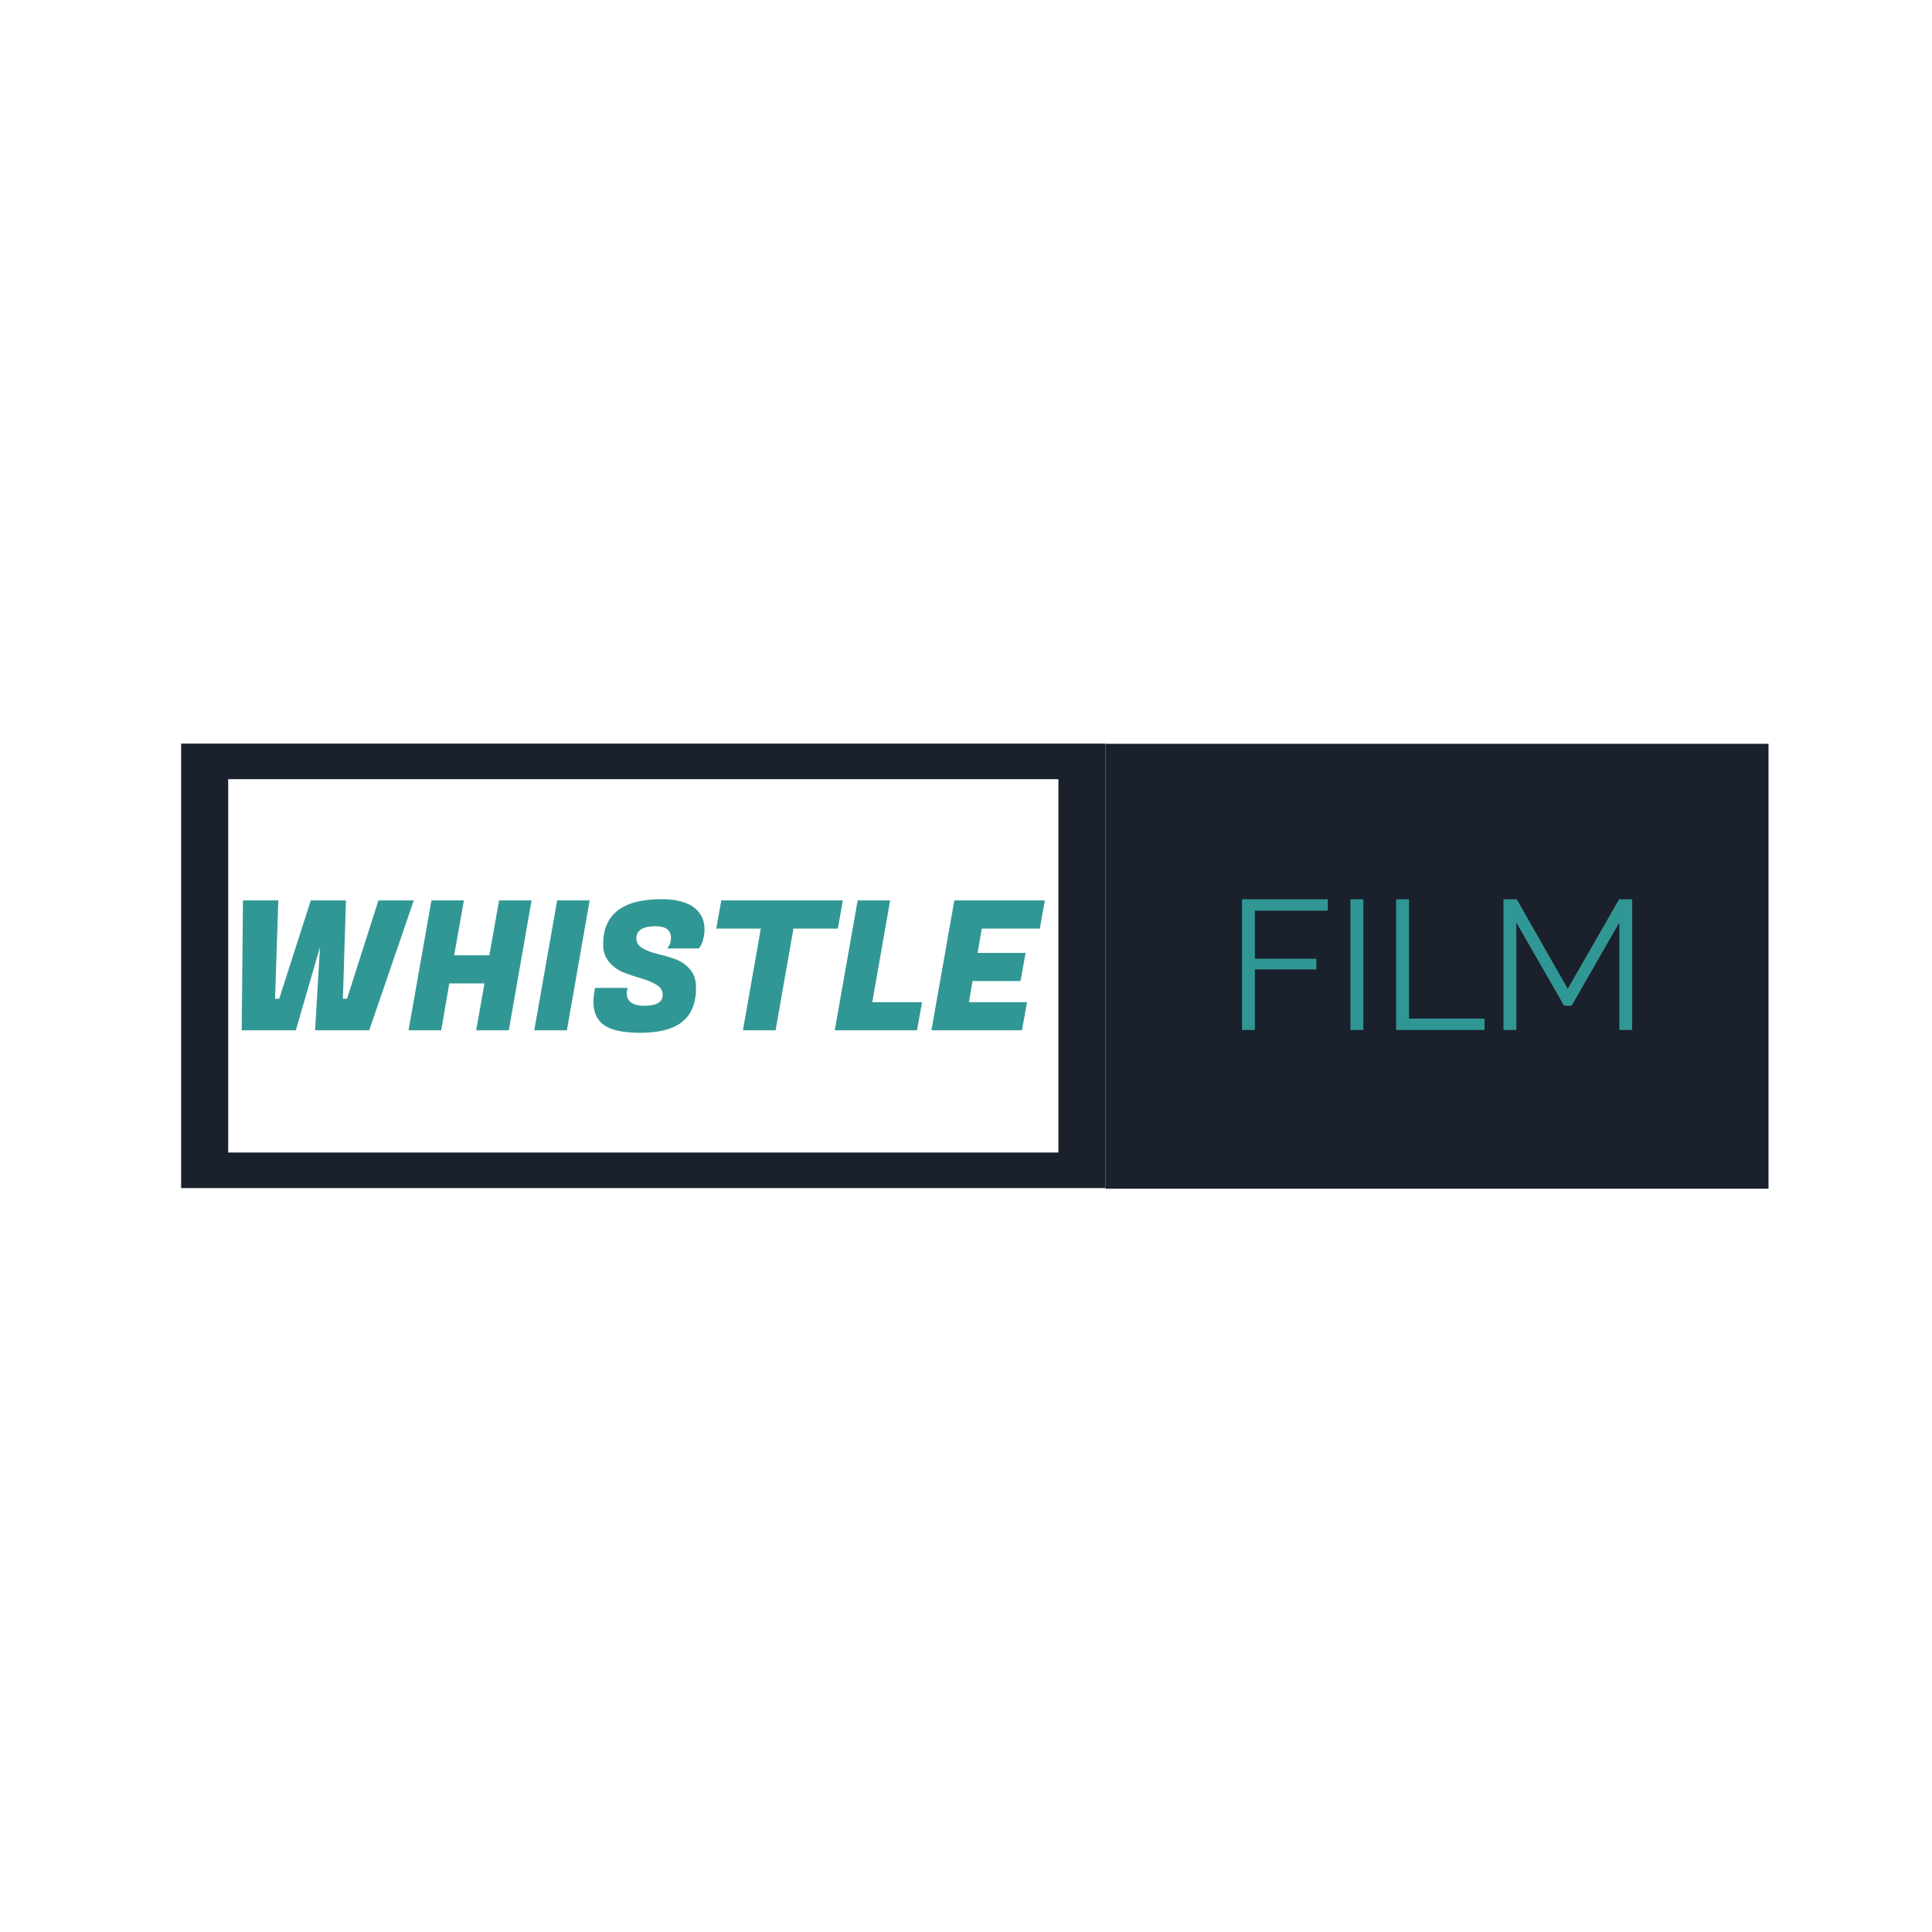 <svg xmlns="http://www.w3.org/2000/svg" width="512" height="512" style="overflow: visible;" viewBox="0 0 512 512"
  data-svgdocument="" id="_EvqZtYRDSazfkhAsdo-vZ" class="fl-svgdocument" x="0" y="0"
  xmlns:xlink="http://www.w3.org/1999/xlink">
  <defs id="_fQmfCkIfpOIJRdrhrH6uK"
    transform="matrix(1.419, 0, 0, 1.419, -53.751, 176.548)"
    data-uid="o_ej4hmlif5_5"></defs>
  <path id="_tu7HYPu4gJOBtwExni1uX" fill="#1a202c"
    transform="matrix(0.994, 0, 0, 0.667, 292.977, 197.113)"
    data-type="rect" data-x="-0.013" data-y="0" data-width="176.769" data-height="176.769"
    d="M-0.013,0H176.756,V176.769,H-0.013,Z" data-uid="o_ej4hmlif5_6"></path>
  <path text="FILM" text-anchor="end" font-size="100" letter-spacing="0" side="left" offset="1" dx="0" dy="0"
    space="preserve" href="" font-family="Raleway" font-scale="contain"
    transform="matrix(0.488, 0, 0, 0.488, 436.891, 272.962)" x="0" y="0"
    fill="#319795" data-fl-textpath="" id="_kgrGoEl80OA2fNhtLVFXi" data-uid="o_ej4hmlif5_7"
    d="M-213.8 0L-220.8 0L-220.8-71L-174.2-71L-174.2-64.8L-213.8-64.8L-213.8-38.7L-180.4-38.7L-180.4-32.9L-213.8-32.9L-213.8 0ZM-154.9 0L-161.9 0L-161.9-71L-154.9-71L-154.9 0ZM-89.1 0L-137.1 0L-137.1-71L-130.1-71L-130.1-6.2L-89.1-6.2L-89.1 0ZM-8.9 0L-15.9 0L-15.9-58.3L-41.8-13.2L-45.9-13.2L-71.8-58.3L-71.8 0L-78.8 0L-78.8-71L-71.6-71L-43.9-22.4L-16-71L-8.9-71L-8.9 0Z">
  </path>
  <path text="WHISTLE" text-anchor="start" font-size="100" letter-spacing="0" side="left" offset="0" dx="0" dy="0"
    space="preserve" href="" font-family="Fugaz One" font-scale="contain"
    transform="matrix(0.478, 0, 0, 0.478, 59.559, 273.041)" x="0"
    y="0" fill="#319795" data-fl-textpath="" id="_t267fz43MnLYeMl49mrX4" data-uid="o_ej4hmlif5_8"
    d="M 47.7-72L 67.2-72L 65.5-17.5L 67.8-17.5L 85.2-72L 104.8-72L 80.1 0L 50.1 0L 52.8-46.1L 39.4 0L 9.4 0L 10.1-72L 29.7-72L 27.9-17.5L 30.2-17.5L 47.7-72ZM 152.1-72L 170.1-72L 157.5 0L 139.4 0L 144-26L 124.5-26L 120 0L 101.9 0L 114.6-72L 132.6-72L 127.2-41.6L 146.7-41.6L 152.1-72ZM 184.3-72L 202.3-72L 189.7 0L 171.6 0L 184.3-72ZM 222.9-20.5L 222.9-20.5Q 222.9-13.6  232.85-13.6Q 242.8-13.6  242.8-19.8L 242.8-19.8Q 242.8-23.1  239.4-25.2Q 236-27.3  231.15-28.7Q 226.3-30.1  221.45-31.95Q 216.6-33.8  213.2-37.75Q 209.8-41.7  209.8-47.6L 209.8-47.6Q 209.8-72.7  242.1-72.7L 242.1-72.7Q 253.9-72.7  259.95-68.25Q 266-63.8  266-55.9L 266-55.9Q 266-53  265.25-50.35Q 264.5-47.7  263.7-46.6L 263.7-46.6L 262.9-45.4L 245.2-45.4Q 247.4-47.7  247.4-51.2L 247.4-51.2Q 247.4-57.7  238.9-57.7L 238.9-57.7Q 228.2-57.7  228.2-50.9L 228.2-50.9Q 228.2-47.5  231.6-45.5Q 235-43.5  239.85-42.35Q 244.7-41.2  249.6-39.5Q 254.5-37.8  257.9-33.85Q 261.3-29.9  261.3-23.6L 261.3-23.6Q 261.3-10.9  253.7-4.75Q 246.1 1.4  230.3 1.4Q 214.5 1.4  208.7-4.2L 208.7-4.2Q 204.4-8.4  204.4-15.8L 204.4-15.8Q 204.4-18.6  205-21.9L 205-21.9L 205.3-23.5L 223.3-23.5L 223.1-22.3Q 222.9-21.3  222.9-20.5ZM 342.7-72L 339.9-56.4L 315.3-56.4L 305.4 0L 287.3 0L 297.2-56.4L 272.5-56.4L 275.3-72L 342.7-72ZM 386.6-15.6L 383.8 0L 338.2 0L 350.9-72L 368.9-72L 359-15.6L 386.6-15.6ZM 444.8-15.6L 442 0L 391.8 0L 404.5-72L 454.7-72L 451.9-56.4L 419.7-56.4L 417.4-42.9L 444-42.9L 441.2-27.3L 414.6-27.3L 412.6-15.6L 444.8-15.6Z">
  </path>
  <path id="_i-P5Eg4_6TvtwfSdK4Ta9"
    d="M167.742,39.885v94.5H9v-94.5H167.742 M176.742,30.885H0v112.5h176.742V30.885L176.742,30.885z" fill="#1a202c"
    transform="matrix(1.386, 0, 0, 1.047, 48, 164.728)"
    data-uid="o_ej4hmlif5_9"></path>
</svg>
